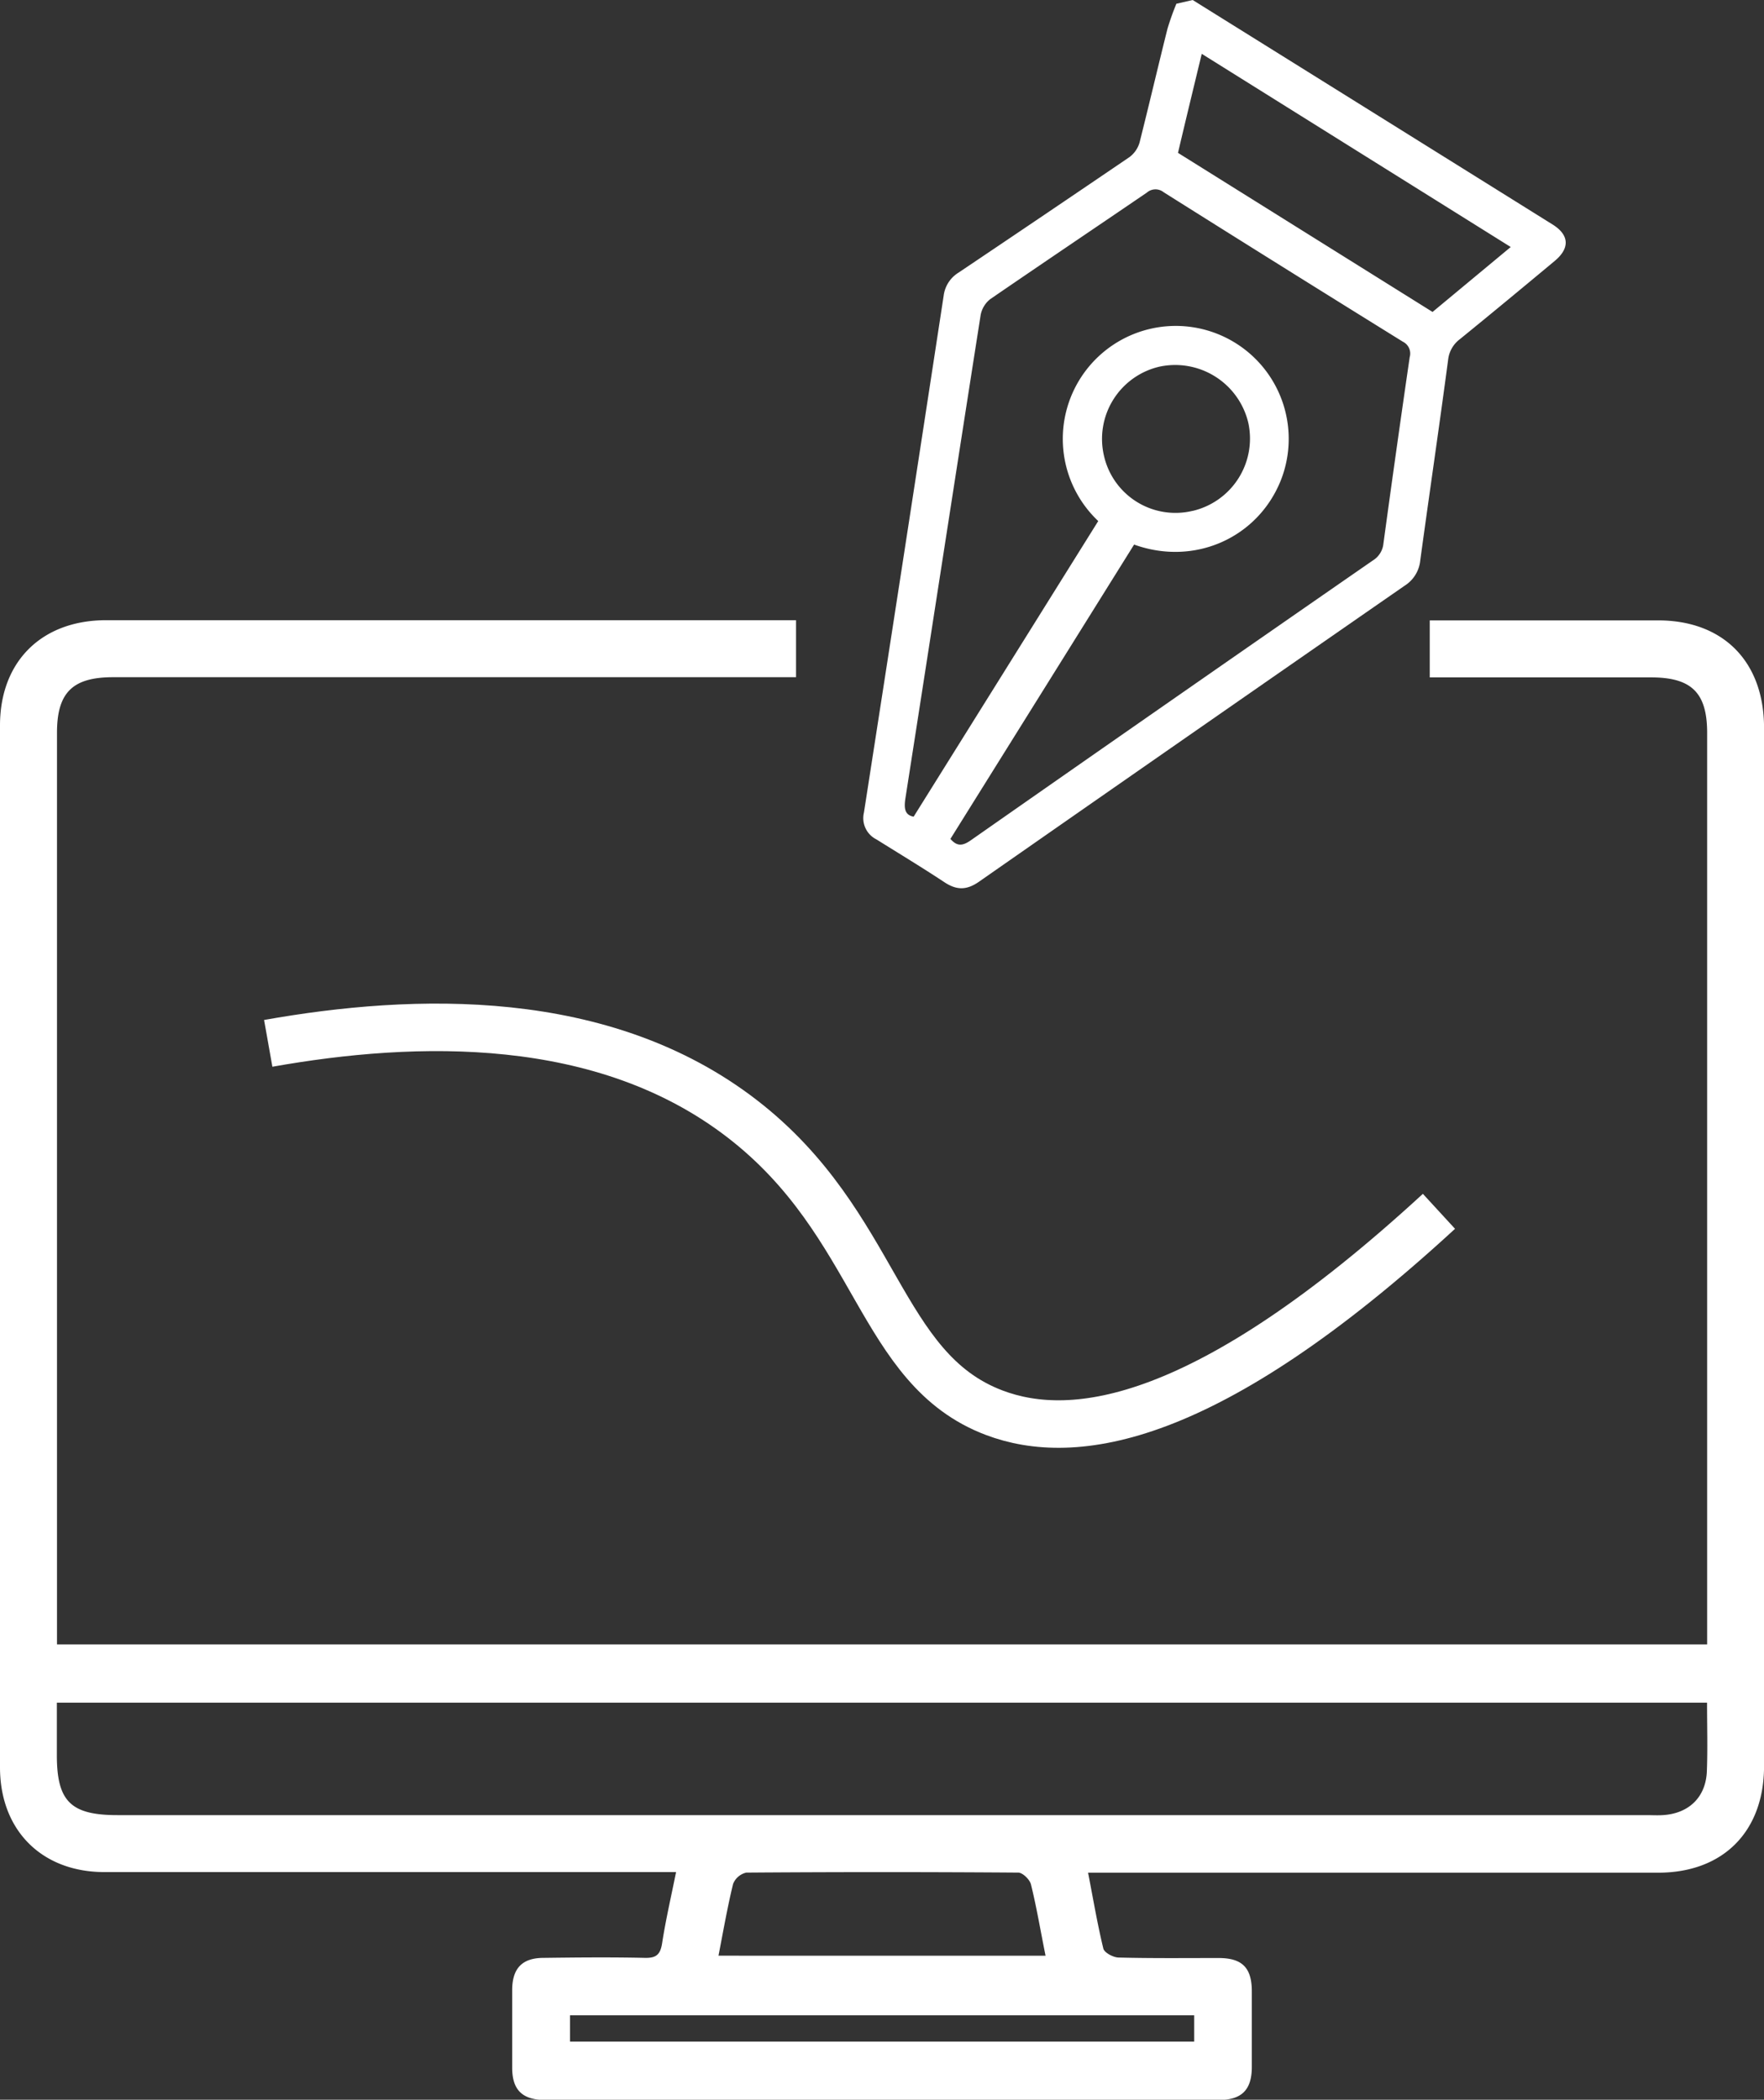 <svg xmlns="http://www.w3.org/2000/svg" viewBox="0 0 371.37 442.02"><rect x="0" y="0" width="371.37" height="442.02" fill="#333333" stroke="none"/><defs><style>.cls-1{fill:#fff;}.cls-2{fill:none;stroke:#fff;stroke-miterlimit:10;stroke-width:10px;}</style></defs><g id="Laag_2" data-name="Laag 2"><g id="Laag_1-2" data-name="Laag 1"><path class="cls-1" d="M251.09,0Q289,23.63,326.86,47.26c3.54,2.21,3.67,5,.44,7.68-6.62,5.52-13.24,11-19.94,16.45a6.27,6.27,0,0,0-2.49,4.35C303,89.84,300.92,103.91,299,118a7.11,7.11,0,0,1-3.27,5.29q-44.87,31.1-89.62,62.32c-2.63,1.83-4.73,1.8-7.3.1-4.69-3.1-9.49-6-14.29-9a5,5,0,0,1-2.64-5.64q8.47-54.41,16.79-108.84a6.67,6.67,0,0,1,3.13-4.84q18-12.09,36-24.33A5.87,5.87,0,0,0,239.91,30c2-7.94,3.87-15.93,5.86-23.89A55.61,55.61,0,0,1,247.66.79Zm-51,176.6c1.41,1.64,2.6,1.48,4.31.28Q246.62,147.35,289,118a4.72,4.72,0,0,0,2.25-3.57q2.67-19.64,5.53-39.24a2.77,2.77,0,0,0-1.43-3.25Q270.11,56.29,245,40.48a2.76,2.76,0,0,0-3.55.06c-11,7.5-22,14.9-33,22.45a5.56,5.56,0,0,0-2,3.34c-5.32,33.89-10.53,67.8-15.83,101.69-.34,2.16-.14,3.57,1.73,3.9l38.86-62.23a23.78,23.78,0,1,1,38.43-8.55c-4.86,12.11-18.19,18.08-30.88,13.5ZM318.05,52,253,11.33c-1.67,6.93-3.39,14-5,20.85l53.59,33.49Zm-67,55.56A15.64,15.64,0,0,0,262.8,89,15.82,15.82,0,0,0,244,77.21a15.61,15.61,0,0,0-11.61,18.62A15.43,15.43,0,0,0,251.08,107.54Z"/><path class="cls-1" d="M349.07,130.6H301v12h46.59c8.54,0,11.81,3.24,11.81,11.69q0,93.95,0,187.89v4H12V154.25c0-8.45,3.27-11.69,11.8-11.69H167.59v-12H22.26C8.74,130.6,0,139.27,0,152.72V372.05c0,13.24,8.78,22.05,22,22.05H142.33c-1.05,5.23-2.18,10.07-2.94,15-.37,2.34-1.22,3.11-3.6,3.06-7.11-.16-14.22-.09-21.33,0-4.48,0-6.59,2.16-6.63,6.67,0,5.49,0,11,0,16.47,0,4.67,2.16,6.77,6.92,6.77H256.63c4.75,0,6.87-2.11,6.91-6.79,0-5.36,0-10.73,0-16.09,0-5-2.07-7-7-7-7,0-14,.08-21-.1-1.14,0-3-1-3.25-1.86-1.26-5.18-2.14-10.45-3.22-16h120c13.7,0,22.31-8.67,22.31-22.45q0-109.3,0-218.59C371.36,139.25,362.77,130.6,349.07,130.6ZM251.41,424.25v5.54H120v-5.54ZM151.26,411.7c1-5.13,1.87-10.16,3.07-15.09a3.93,3.93,0,0,1,2.78-2.4q28.63-.21,57.26,0c.93,0,2.43,1.47,2.68,2.5,1.19,4.82,2,9.73,3.07,15Zm208.08-38.83c-.21,5.48-3.82,8.93-9.32,9.24-1.12.07-2.25,0-3.37,0H24.73c-9.83,0-12.76-2.9-12.76-12.62V358.44H359.38C359.38,363.42,359.52,368.16,359.34,372.87Z"/><path class="cls-2" d="M56.47,219.64c31-5.5,70.52-6.74,99.82,15.91,28.69,22.17,28.58,52.59,53,61.84C226,303.72,254,300,302.94,255"/></g></g></svg>